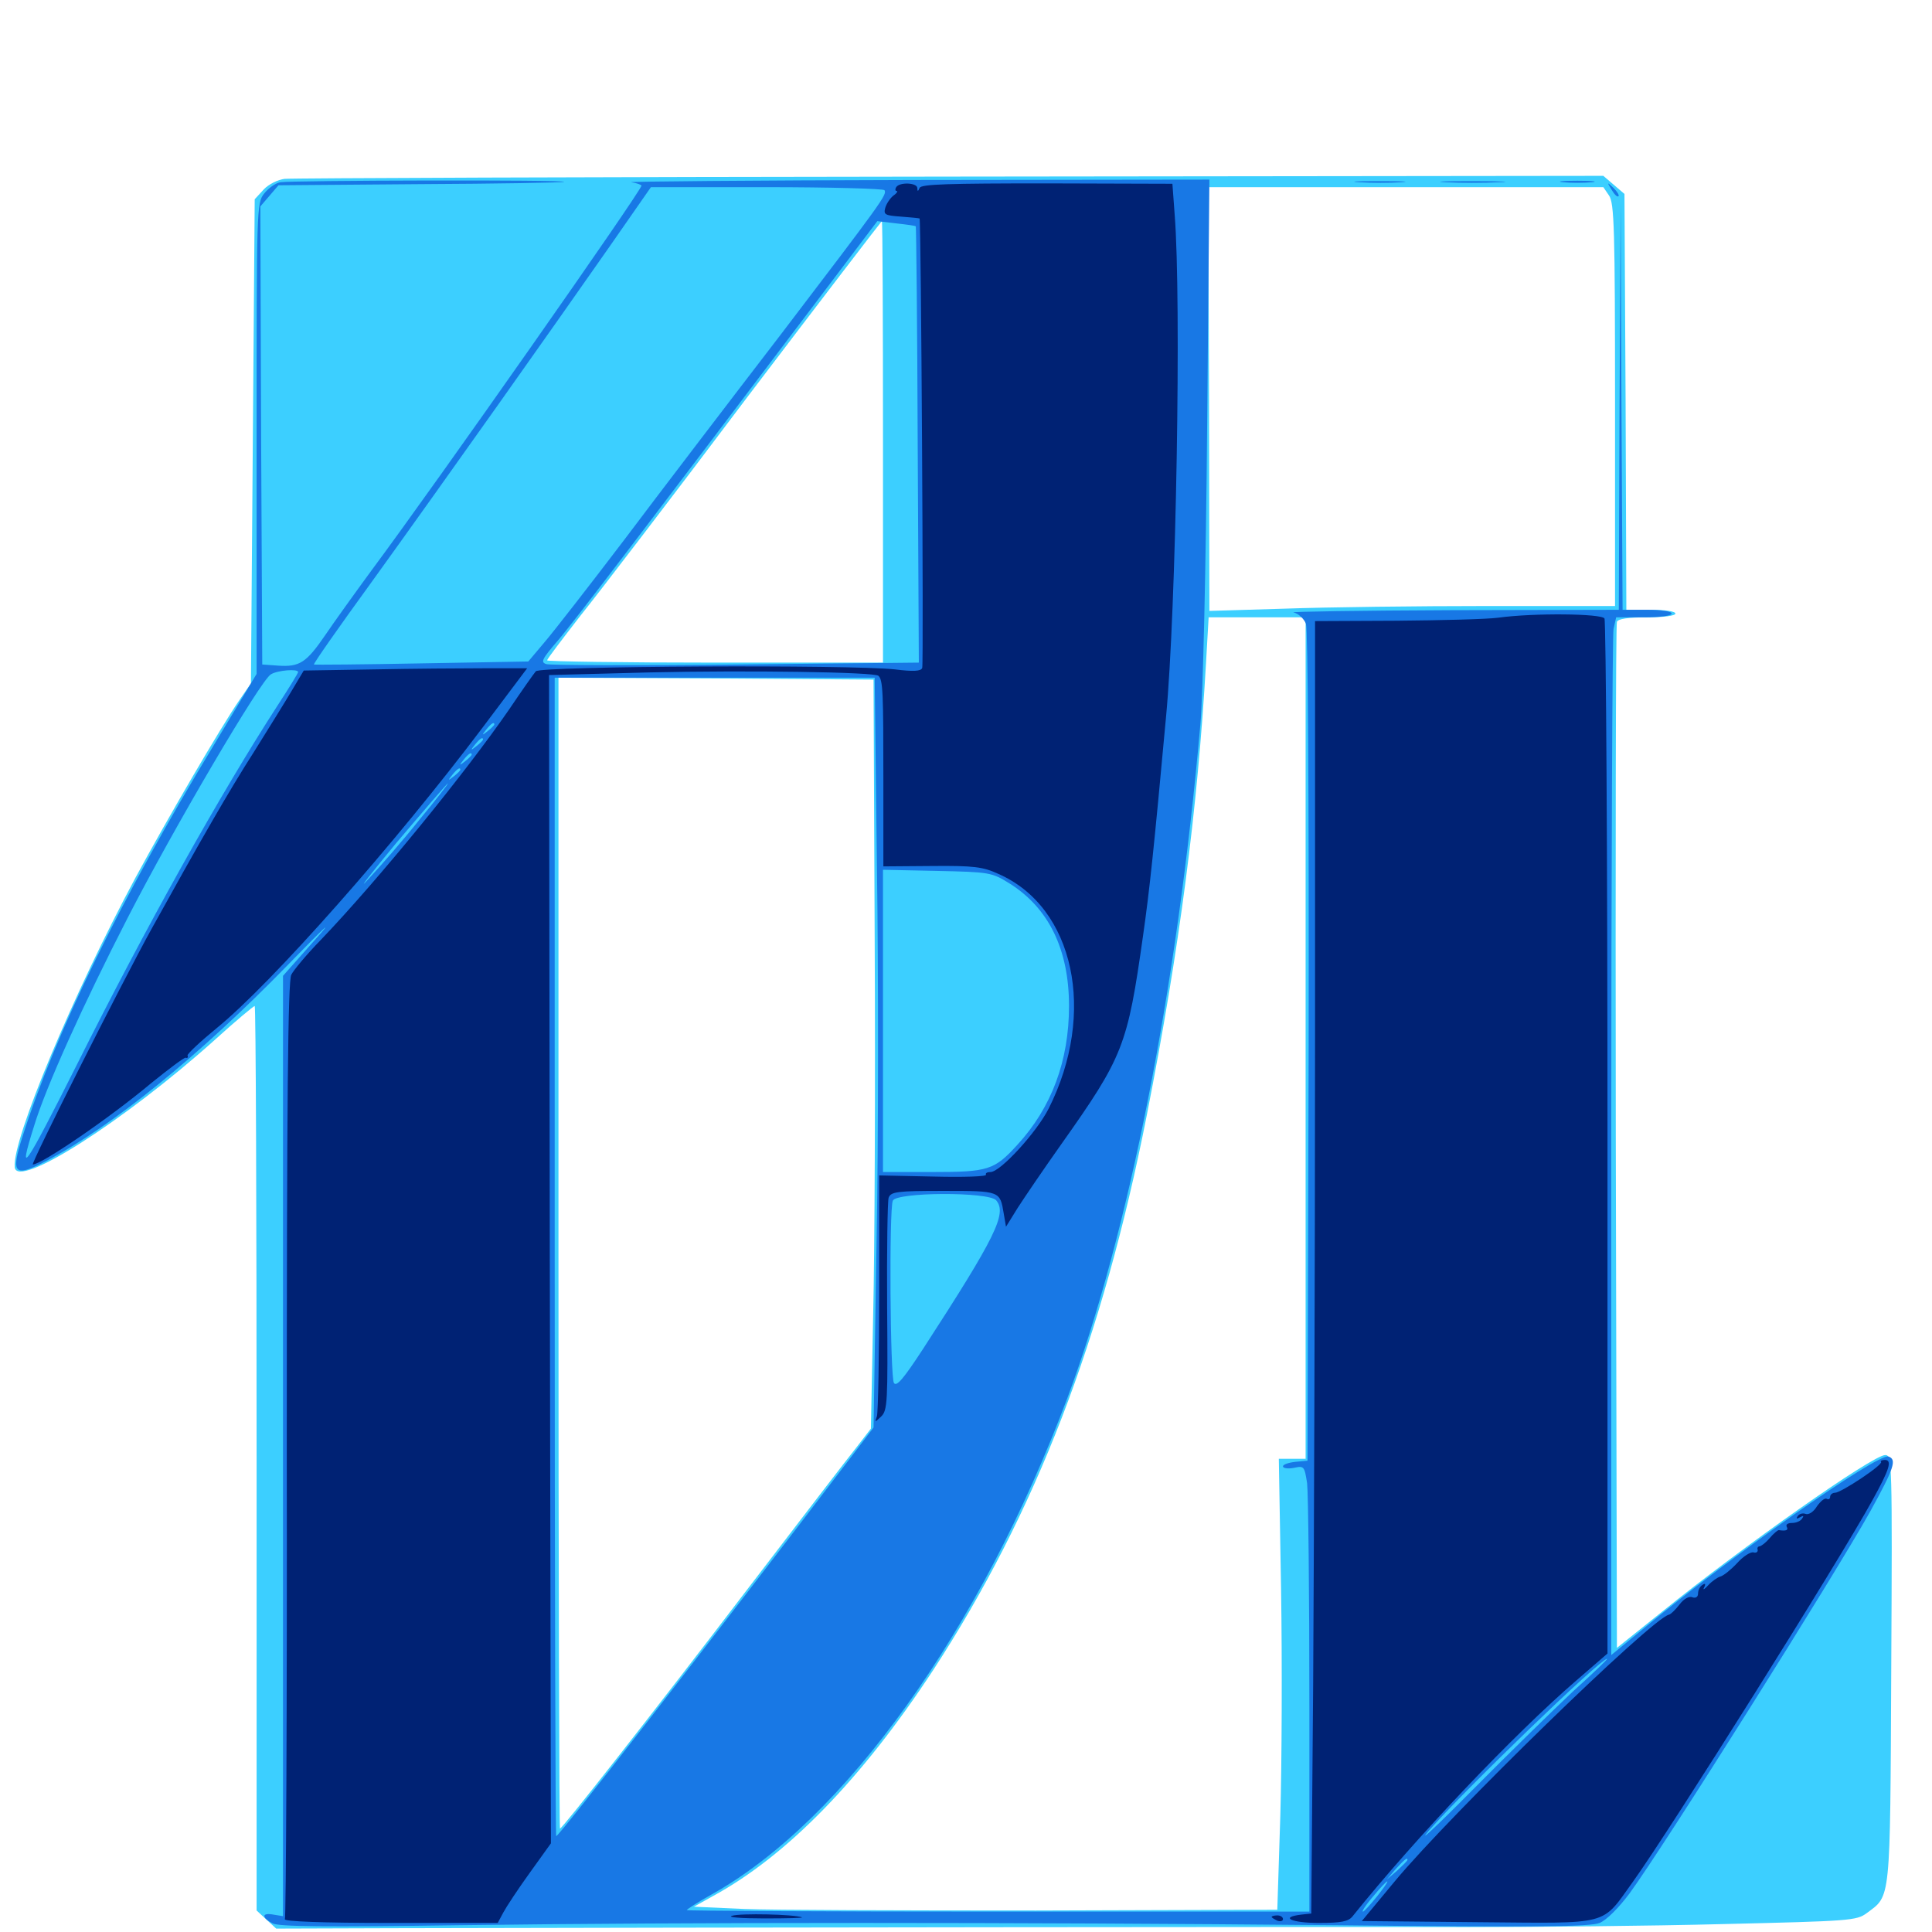 <svg xmlns="http://www.w3.org/2000/svg" viewBox="0 -1000 1000 1000">
	<path fill="#3ccfff" d="M147.266 -907.422C143.945 -907.031 139.062 -904.688 136.523 -901.953L131.836 -896.875L130.859 -771.68L129.883 -646.289L123.828 -637.5C114.062 -623.242 86.719 -576.367 70.117 -545.703C37.891 -485.547 6.25 -409.961 7.617 -395.898C8.594 -384.18 64.062 -419.531 111.133 -461.719C121.875 -471.484 131.25 -479.297 131.836 -479.297C132.422 -479.297 132.812 -374.023 132.812 -245.312V-11.133L137.891 -6.445L142.969 -1.758L202.734 -1.953C363.867 -2.344 701.562 -2.734 758.789 -2.539C794.336 -2.539 854.102 -3.125 891.992 -4.102C957.422 -5.664 960.938 -5.859 966.211 -9.766C978.711 -19.141 978.32 -14.062 978.906 -136.133C979.492 -243.75 979.297 -246.875 975.781 -246.875C969.336 -246.875 902.148 -199.609 860.352 -165.82L836.914 -147.07L836.328 -411.328C836.133 -556.641 836.328 -676.758 836.914 -678.125C837.5 -679.688 842.578 -680.469 852.539 -680.469C860.938 -680.469 867.188 -681.25 867.188 -682.422C867.188 -683.594 861.719 -684.375 854.492 -684.375H841.797L841.406 -791.992L840.82 -899.609L835.352 -904.297L829.883 -908.984L491.602 -908.594C305.469 -908.398 150.586 -907.812 147.266 -907.422ZM832.812 -898.828C835.547 -894.922 835.938 -881.445 835.938 -790.43V-686.328H770.117C733.789 -686.328 686.523 -685.742 665.039 -684.961L625.977 -683.789L625.781 -793.555L625.391 -903.125H727.539H829.883ZM457.031 -771.289V-657.031H370.117C322.266 -657.031 283.203 -657.617 283.203 -658.203C283.203 -658.984 291.016 -669.141 300.391 -681.25C309.961 -693.164 348.828 -743.945 386.719 -794.336C424.805 -844.531 456.25 -885.547 456.445 -885.547C456.836 -885.547 457.031 -834.18 457.031 -771.289ZM675.781 -462.695V-244.922H668.945H661.914L663.086 -176.953C663.672 -139.648 663.477 -87.305 662.695 -60.352L661.133 -11.523L536.133 -11.133C467.383 -11.133 399.414 -11.328 385.156 -11.914L359.18 -13.086L368.945 -18.555C407.422 -39.453 446.094 -79.297 483.008 -135.547C535.938 -216.797 570.703 -306.836 593.555 -422.656C610.547 -508.984 619.922 -581.445 624.219 -656.641L625.586 -680.469H650.586H675.781ZM452.734 -513.477C453.125 -439.453 452.734 -352.148 451.953 -319.531L450.781 -260.547L443.555 -251.172C439.453 -246.094 414.453 -213.477 387.695 -178.516C336.914 -111.914 291.016 -53.516 289.844 -53.516C289.453 -53.516 289.062 -187.5 289.062 -351.367V-649.219L370.703 -648.828L452.148 -648.242Z"/>
	<path fill="#1878e5" d="M145.117 -905.664C142.578 -905.273 138.867 -902.539 136.719 -899.805C132.812 -894.922 132.812 -892.188 132.812 -772.852V-651.172L110.742 -614.453C62.695 -535.156 28.711 -465.625 11.523 -411.328C5.469 -392.383 7.422 -390.43 23.828 -399.023C58.398 -417.188 102.93 -453.32 148.828 -500.391C167.773 -519.922 173.633 -525.391 163.477 -514.062L146.484 -494.922V-251.562V-8.203L141.602 -8.984C135.547 -10.156 135.156 -7.617 141.016 -4.492C144.141 -2.734 168.555 -2.539 238.086 -3.516C355.273 -5.078 524.023 -5.078 691.797 -3.516C794.922 -2.344 823.242 -2.734 827.93 -4.688C831.445 -6.055 837.891 -12.5 843.555 -20.117C861.523 -44.727 949.414 -184.375 967.969 -217.578C980.469 -240.234 981.836 -244.531 977.539 -246.094C972.266 -248.242 893.945 -193.164 851.367 -157.617L833.984 -143.359V-405.859C833.984 -550.195 834.57 -671.094 835.156 -674.414L836.523 -680.469H850.781C859.18 -680.469 865.234 -681.25 865.234 -682.422C865.234 -683.594 859.766 -684.375 852.539 -684.375H839.844L839.258 -790.43L838.867 -896.289L838.281 -790.43L837.891 -684.375L751.562 -684.18C703.906 -683.984 666.992 -683.398 669.531 -683.008C672.07 -682.422 674.805 -679.883 675.977 -677.148C676.953 -674.219 677.539 -590.039 677.344 -458.203L676.758 -243.945L670.508 -243.359C666.992 -242.969 664.062 -241.992 664.062 -241.016C664.062 -240.039 666.602 -239.648 669.727 -240.234C675 -241.406 675.195 -241.016 676.562 -232.227C677.148 -227.148 677.734 -175.195 677.734 -116.797V-10.547H516.602C427.93 -10.547 355.469 -10.938 355.469 -11.328C355.469 -11.719 361.133 -15.43 368.164 -19.336C437.109 -57.812 507.422 -156.25 552.539 -276.562C584.18 -361.523 609.18 -487.695 621.289 -624.805C622.656 -638.867 624.219 -708.008 624.805 -778.711L625.977 -907.031L473.633 -906.836C389.844 -906.641 323.633 -906.055 326.758 -905.664C329.688 -905.273 332.031 -904.297 332.031 -903.906C332.031 -901.367 226.367 -750.586 192.383 -704.883C183.789 -693.164 172.852 -677.93 168.359 -671.289C158.594 -657.031 155.078 -654.688 143.945 -655.469L135.742 -656.055L135.156 -774.609L134.766 -893.164L139.453 -898.633L144.141 -904.102L217.188 -904.688C257.227 -904.883 291.016 -905.469 291.992 -905.859C294.531 -907.031 150.586 -906.641 145.117 -905.664ZM457.812 -901.562C459.18 -899.219 457.031 -896.289 403.906 -826.562C377.344 -791.992 340.82 -744.141 323.047 -720.508C305.078 -696.875 286.523 -673.047 281.836 -667.578L273.438 -657.617L218.164 -656.641C187.891 -656.055 162.891 -655.859 162.5 -656.055C162.109 -656.445 175.391 -675.391 191.992 -698.242C230.859 -752.148 288.281 -833.398 315.43 -872.266L336.914 -903.125H396.875C429.883 -903.125 457.227 -902.344 457.812 -901.562ZM474.023 -882.812C474.219 -882.617 474.805 -831.641 475 -769.727L475.586 -657.031L381.055 -656.055C328.906 -655.469 284.766 -655.664 282.812 -656.25C279.688 -657.227 280.469 -658.789 288.672 -668.359C297.07 -678.125 333.594 -726.172 428.711 -851.953L454.102 -885.547L463.867 -884.375C469.141 -883.789 473.828 -883.203 474.023 -882.812ZM154.297 -652.148C154.297 -651.562 149.609 -643.945 143.75 -634.961C114.258 -589.453 75.195 -519.727 39.844 -449.023C12.5 -394.727 8.984 -389.648 17.578 -416.992C23.633 -437.109 43.164 -480.273 66.016 -524.805C89.648 -570.898 134.961 -648.047 140.234 -650.977C143.75 -653.125 154.297 -653.906 154.297 -652.148ZM453.906 -551.172C454.688 -497.07 454.688 -409.766 453.711 -357.031L452.148 -261.133L444.141 -250.586C364.258 -145.898 289.453 -49.609 287.891 -49.609C287.5 -49.609 287.109 -184.57 287.109 -349.414V-649.219H369.922H452.734ZM255.859 -625C255.859 -624.609 254.297 -623.047 252.539 -621.68C249.414 -619.141 249.219 -619.336 251.758 -622.461C254.297 -625.586 255.859 -626.562 255.859 -625ZM250 -617.188C250 -616.797 248.438 -615.234 246.68 -613.867C243.555 -611.328 243.359 -611.523 245.898 -614.648C248.438 -617.773 250 -618.75 250 -617.188ZM244.141 -609.375C244.141 -608.984 242.578 -607.422 240.82 -606.055C237.695 -603.516 237.5 -603.711 240.039 -606.836C242.578 -609.961 244.141 -610.938 244.141 -609.375ZM238.281 -601.562C238.281 -601.172 236.719 -599.609 234.961 -598.242C231.836 -595.703 231.641 -595.898 234.18 -599.023C236.719 -602.148 238.281 -603.125 238.281 -601.562ZM216.992 -575.586C208.594 -565.039 196.484 -551.172 190.43 -544.727C184.57 -538.281 191.211 -546.875 205.273 -563.867C219.531 -580.664 231.445 -594.531 231.836 -594.531C232.227 -594.531 225.586 -585.938 216.992 -575.586ZM522.461 -542.773C542.773 -530.078 553.32 -508.594 553.32 -479.297C553.32 -450.977 544.336 -426.758 526.562 -407.422C514.648 -394.336 511.523 -393.359 482.422 -393.359H457.031V-471.68V-549.805L484.961 -549.219C512.305 -548.633 513.281 -548.438 522.461 -542.773ZM515.625 -378.711C521.289 -371.875 515.625 -360.156 477.734 -301.758C467.773 -286.523 464.062 -282.031 462.695 -284.18C460.742 -287.305 460.156 -373.633 462.109 -378.516C463.867 -383.008 511.914 -383.203 515.625 -378.711ZM814.258 -124.609C804.297 -115.234 780.664 -92.188 761.914 -73.242C743.164 -54.297 733.203 -45.117 739.648 -52.539C758.008 -73.438 828.32 -141.406 831.836 -141.406C832.422 -141.406 824.414 -133.789 814.258 -124.609ZM728.516 -37.305C728.516 -36.914 726.172 -34.57 723.242 -31.836L717.773 -27.148L722.461 -32.617C726.953 -37.5 728.516 -38.867 728.516 -37.305ZM712.695 -18.359C709.18 -14.062 706.055 -10.547 705.469 -10.547C704.492 -10.547 707.812 -15.234 713.672 -21.875C720.117 -29.102 719.336 -26.758 712.695 -18.359ZM703.711 -905.664C697.461 -906.055 702.148 -906.25 713.867 -906.25C725.781 -906.25 730.859 -906.055 725.195 -905.664C719.531 -905.273 709.961 -905.273 703.711 -905.664ZM748.438 -905.664C741.211 -906.055 747.656 -906.25 762.695 -906.25C777.734 -906.25 783.594 -905.859 775.781 -905.664C767.969 -905.273 755.664 -905.273 748.438 -905.664ZM809.18 -905.664C805.078 -906.055 808.398 -906.445 816.406 -906.445C824.414 -906.445 827.734 -906.055 823.828 -905.664C819.727 -905.273 813.086 -905.273 809.18 -905.664ZM834.18 -901.758C835.547 -899.414 837.109 -897.852 837.695 -898.438C838.281 -898.828 837.109 -900.781 835.156 -902.734C831.836 -905.859 831.641 -905.859 834.18 -901.758Z"/>
	<path fill="#002274" d="M463.867 -903.125C463.281 -902.148 463.281 -901.172 464.062 -901.172C464.844 -901.172 464.258 -900 462.5 -898.828C460.742 -897.461 458.789 -894.531 458.203 -892.383C457.227 -888.867 458.203 -888.477 466.211 -887.891C471.289 -887.5 475.586 -887.109 475.977 -886.914C476.758 -885.938 478.125 -656.445 477.344 -654.297C476.758 -652.539 472.656 -652.344 463.281 -653.516C440.43 -656.055 279.492 -655.273 277.344 -652.539C276.172 -651.172 270.117 -642.578 263.672 -633.008C241.211 -600.391 196.094 -544.922 166.016 -513.477C158.789 -506.055 151.953 -497.852 150.781 -495.508C149.023 -492.383 148.438 -429.492 148.438 -249.805C148.633 -116.992 148.047 -7.617 147.461 -6.641C146.68 -5.469 166.797 -4.688 201.953 -4.688H257.617L260.547 -10.156C262.109 -13.086 268.164 -22.266 274.219 -30.664L285.156 -45.898L284.57 -348.242L284.18 -650.586L335.938 -651.953C387.305 -653.125 452.734 -652.148 454.688 -650.195C457.031 -648.047 457.227 -641.406 457.227 -597.07V-551.562L482.422 -551.758C503.906 -551.953 508.789 -551.367 516.797 -547.656C556.055 -530.469 567.773 -475.781 542.773 -426.172C536.523 -413.867 517.773 -393.359 512.695 -393.359C510.938 -393.359 509.961 -392.773 510.352 -391.992C510.938 -391.016 498.633 -390.625 483.203 -391.016L455.078 -391.602V-331.25C455.078 -297.852 454.492 -268.945 453.906 -266.992C452.734 -263.672 452.734 -263.672 456.055 -266.797C459.375 -269.922 459.57 -274.219 459.18 -323.438C458.984 -352.734 459.375 -378.32 459.961 -380.078C461.133 -383.203 464.453 -383.594 488.281 -383.594C517.773 -383.594 517.578 -383.594 519.531 -371.875L520.703 -365.039L526.758 -374.805C530.273 -380.273 540.234 -394.922 549.219 -407.617C581.445 -453.125 583.594 -458.789 591.602 -515.43C595.117 -540.039 597.266 -560.742 603.516 -628.711C608.789 -683.789 611.523 -844.727 608.008 -888.867L606.836 -904.883L541.797 -905.078C491.016 -905.078 476.758 -904.688 475.977 -902.734C475.195 -900.781 474.805 -900.781 474.805 -902.734C474.609 -905.469 465.625 -905.859 463.867 -903.125ZM775.391 -680.273C769.531 -679.492 745.703 -678.906 722.656 -678.711L680.664 -678.516V-462.305C680.664 -343.164 680.078 -192.773 679.688 -127.734L678.711 -9.57L673.438 -8.984C662.109 -7.617 668.555 -4.688 682.617 -4.688C694.336 -4.688 697.852 -5.469 700 -8.008C732.422 -48.438 783.789 -102.539 816.016 -130.273L832.031 -144.141V-410.742C832.031 -557.422 831.25 -678.516 830.469 -679.883C828.906 -682.422 793.945 -682.812 775.391 -680.273ZM193.359 -653.516L157.227 -652.93L151.172 -642.773C147.852 -637.109 139.062 -623.047 131.641 -611.133C118.359 -590.43 103.516 -564.453 78.516 -519.336C63.086 -491.406 15.625 -397.266 16.992 -397.266C21.484 -397.266 56.445 -421.094 78.125 -439.258C87.305 -446.68 95.312 -452.734 96.094 -452.539C97.07 -452.148 97.461 -452.734 97.07 -453.711C96.875 -454.492 103.711 -460.938 112.305 -467.969C140.43 -490.82 204.492 -563.281 249.805 -623.438L272.852 -654.102H251.172C239.258 -654.102 213.281 -653.906 193.359 -653.516ZM973.633 -243.359C975 -241.992 952.93 -227.344 949.805 -227.344C948.438 -227.344 947.266 -226.367 947.266 -225.195C947.266 -224.219 946.484 -223.633 945.508 -224.219C944.531 -224.805 942.383 -223.047 940.43 -220.312C938.672 -217.383 936.133 -215.82 934.57 -216.406C933.008 -216.992 931.25 -216.406 930.469 -215.234C929.492 -213.867 930.078 -213.672 931.641 -214.648C933.398 -215.625 933.789 -215.43 932.812 -214.062C932.031 -212.695 929.688 -211.719 927.539 -211.719C925.391 -211.719 924.219 -210.938 924.805 -209.766C925.781 -208.008 924.609 -207.422 920.703 -208.008C920.117 -208.008 917.969 -206.25 916.016 -203.906C914.062 -201.562 911.719 -199.805 910.742 -199.609C909.961 -199.609 909.375 -198.828 909.766 -197.852C909.961 -196.68 908.984 -196.094 907.617 -196.484C906.055 -196.875 902.148 -194.336 899.023 -190.82C895.703 -187.305 891.992 -184.375 890.43 -183.984C889.062 -183.594 886.133 -181.641 884.18 -179.492C882.227 -177.344 881.25 -176.758 882.031 -178.32C883.008 -180.078 882.617 -180.664 881.25 -179.688C879.883 -178.906 878.906 -176.953 878.906 -175.195C878.906 -173.438 877.734 -172.656 875.977 -173.242C874.414 -174.023 871.484 -172.461 869.336 -169.531C867.188 -166.797 864.844 -164.453 863.867 -164.258C855.078 -162.5 750.781 -60.938 721.875 -26.172L704.883 -5.664L765.039 -5.078C834.57 -4.492 828.516 -2.93 845.312 -26.172C864.648 -53.125 952.344 -192.773 969.141 -223.438C978.125 -239.648 979.492 -244.336 975.586 -244.336C974.023 -244.336 973.047 -243.75 973.633 -243.359ZM378.906 -8.398C383.398 -9.766 410.742 -9.18 415.039 -7.617C416.211 -7.227 407.422 -7.031 395.508 -7.031C383.594 -7.031 376.172 -7.617 378.906 -8.398ZM658.203 -7.812C658.203 -8.203 659.57 -8.594 661.133 -8.594C662.695 -8.594 664.062 -7.812 664.062 -6.641C664.062 -5.664 662.695 -5.273 661.133 -5.859C659.57 -6.641 658.203 -7.422 658.203 -7.812Z"/>
</svg>